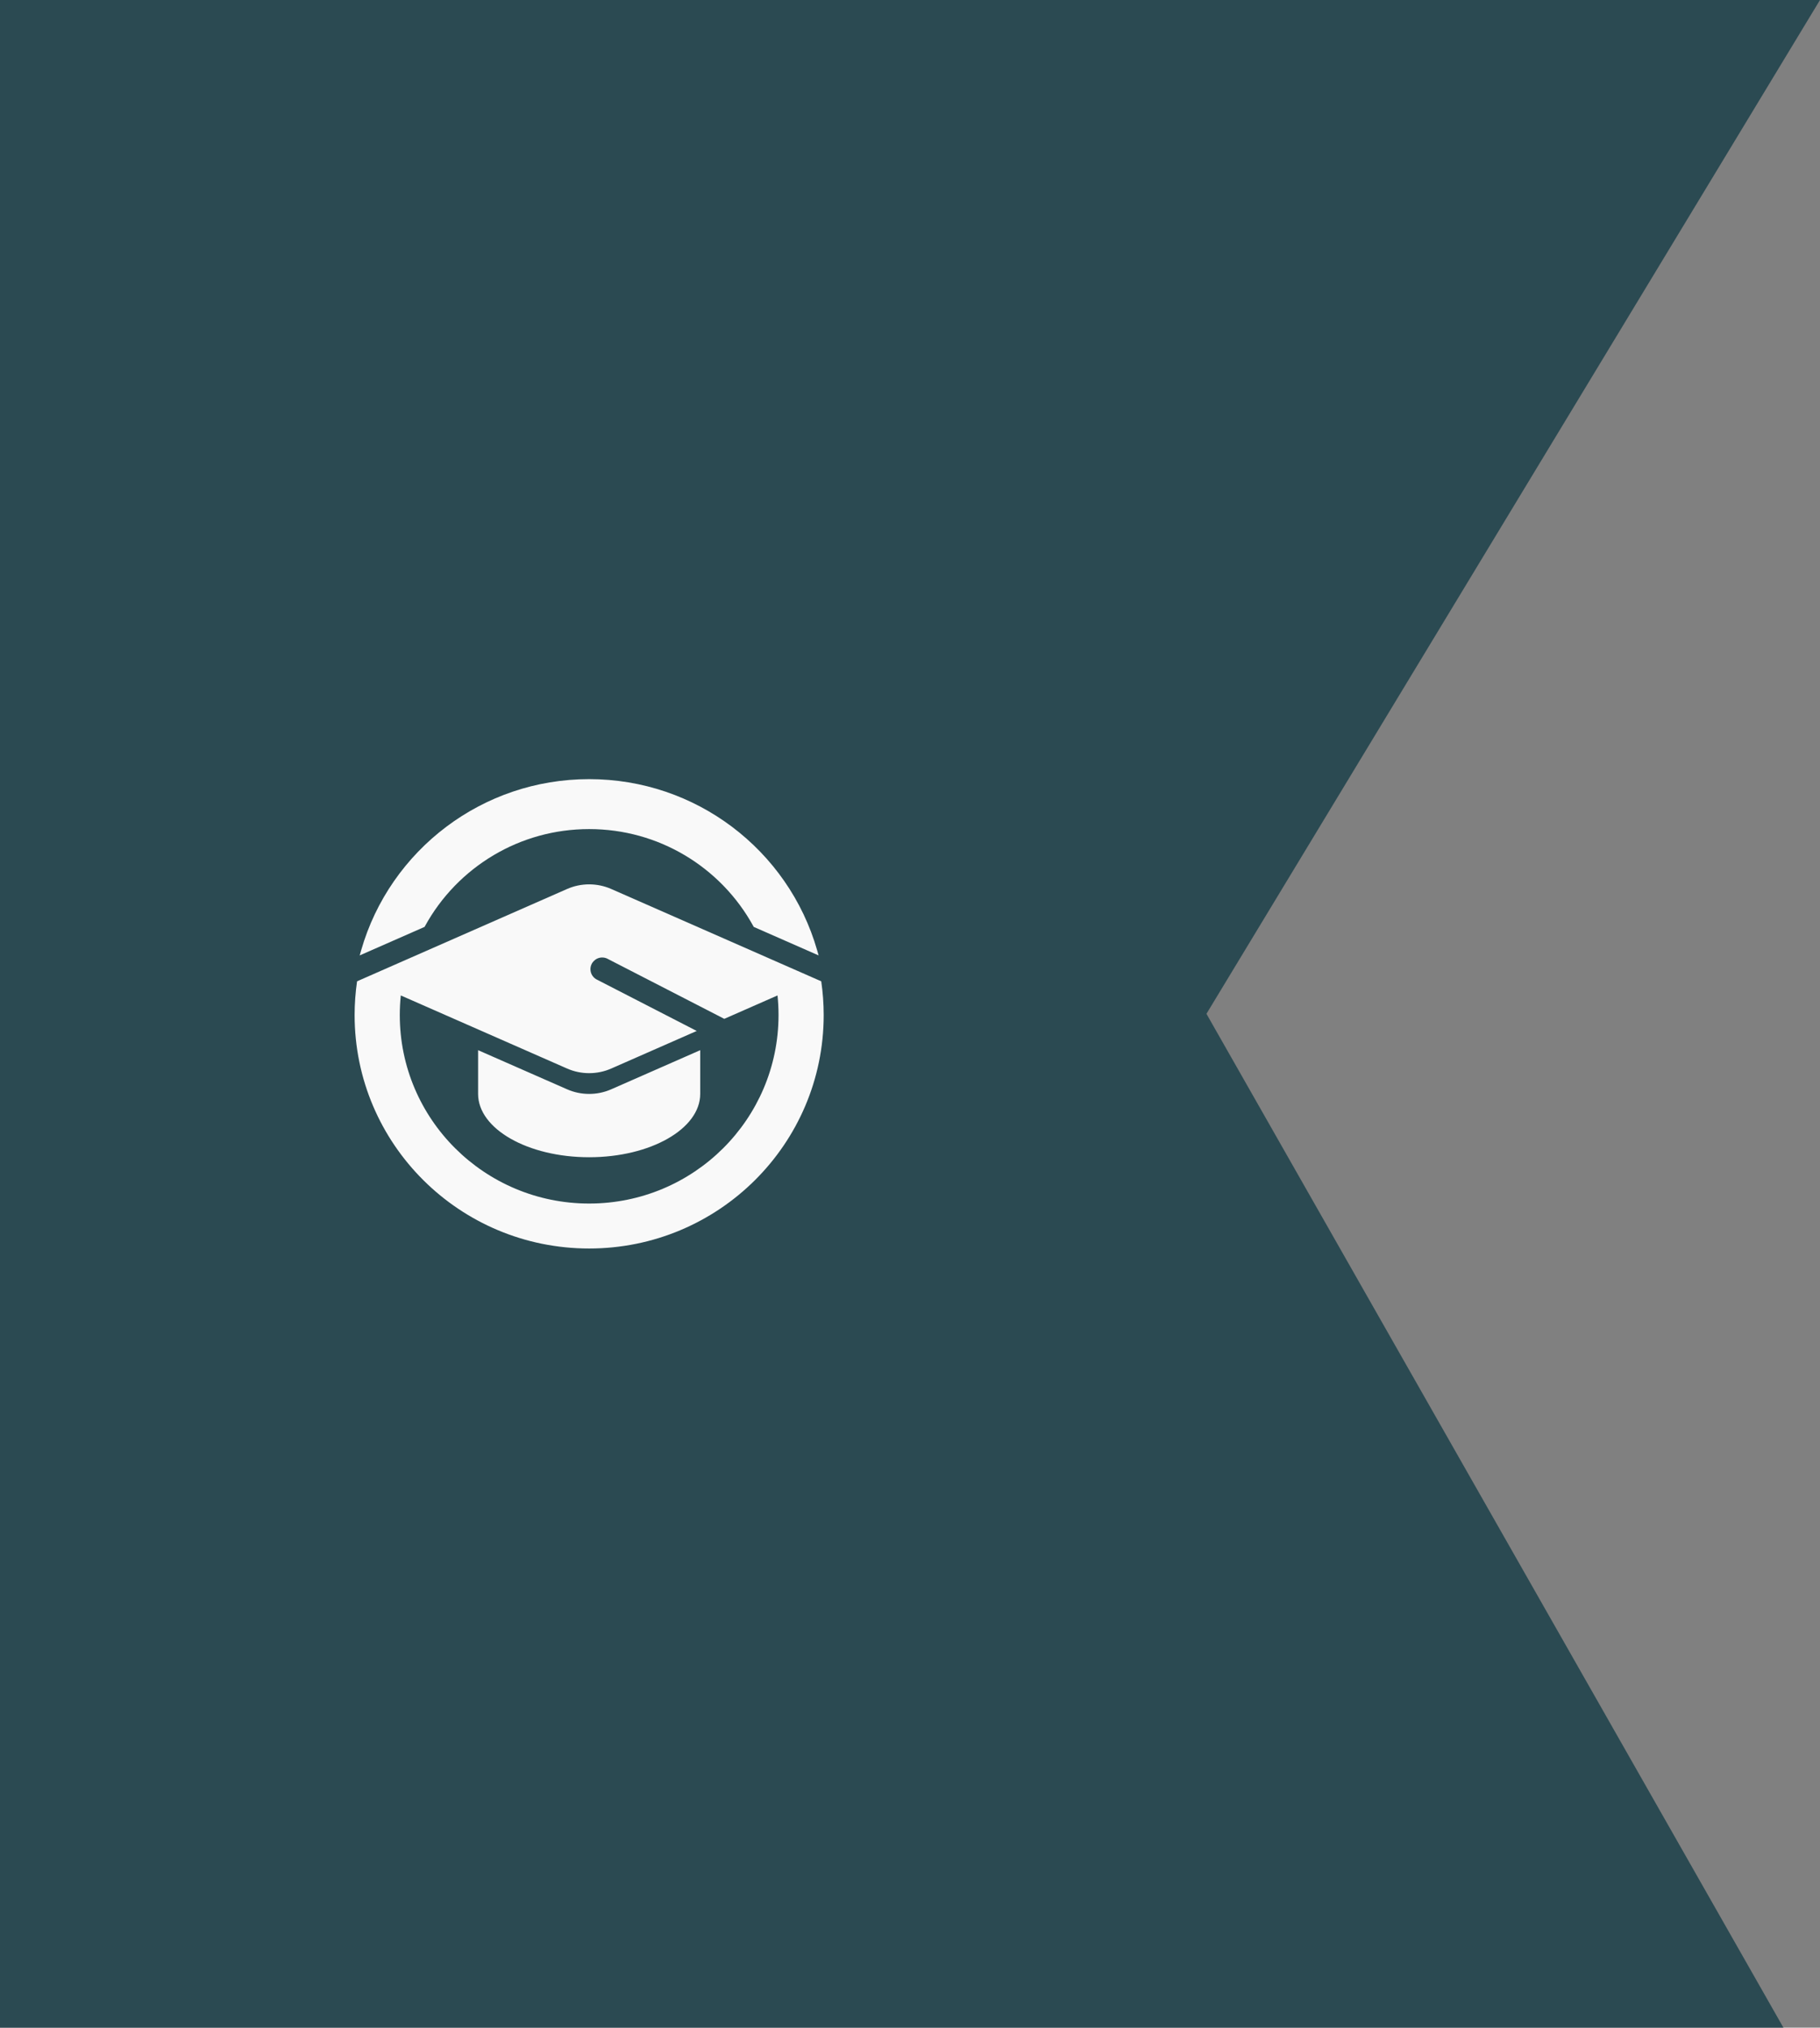 <svg width="970" height="1080" viewBox="0 0 970 1080" fill="none" xmlns="http://www.w3.org/2000/svg">
<rect x="0" y="0" width="970" height="1080" fill="#808080" stroke="none"/>
<path d="M0 0H970L643 540L950.5 1080H0V0Z" fill="#2B4A52"/>
<path fill-rule="evenodd" clip-rule="evenodd" d="M390.005 440.279C411.659 456.524 427.891 479.547 435.515 506.171L436.292 508.891L401.715 493.701L401.497 493.303C392.909 477.638 380.188 464.529 364.793 455.433C349.925 446.647 332.555 441.601 313.999 441.601C295.441 441.601 278.071 446.647 263.203 455.434C247.81 464.531 235.088 477.639 226.5 493.304L226.28 493.702C214.763 498.782 203.231 503.83 191.705 508.891L192.484 506.171C200.108 479.545 216.34 456.524 237.993 440.279C259.143 424.409 285.468 415 313.999 415C342.529 415 368.854 424.41 390.005 440.279Z" fill="#F9F9F9"/>
<path fill-rule="evenodd" clip-rule="evenodd" d="M314 665C383.035 665 439 609.334 439 540.665C439 534.556 438.549 528.552 437.693 522.678L410.344 510.663L325.734 473.493C322.044 471.872 318.031 471.044 314 471.044C309.822 471.044 305.852 471.921 302.262 473.498L217.656 510.665L190.307 522.678C189.45 528.551 189 534.556 189 540.665C189 609.334 244.964 665 314 665ZM373.192 582.663C373.192 601.291 346.691 616.391 314 616.391C281.309 616.391 254.808 601.291 254.808 582.663V559.366L302.262 580.211C305.852 581.787 309.822 582.664 314 582.664C318.031 582.664 322.044 581.838 325.734 580.216L373.192 559.367V582.663ZM414.388 530.214C414.747 533.649 414.929 537.135 414.929 540.665C414.929 596.111 369.741 641.057 314 641.057C258.257 641.057 213.071 596.111 213.071 540.665C213.071 537.135 213.253 533.649 213.612 530.212L302.262 569.154C305.852 570.731 309.822 571.609 314 571.609C318.031 571.609 322.044 570.782 325.734 569.16L371.334 549.128L318.483 521.961V521.96C316.25 521.005 314.686 518.8 314.686 516.229C314.686 512.786 317.492 509.995 320.953 509.995C322.152 509.995 323.272 510.329 324.225 510.911L386.021 542.676L414.388 530.214Z" fill="#F9F9F9"/>
</svg>
